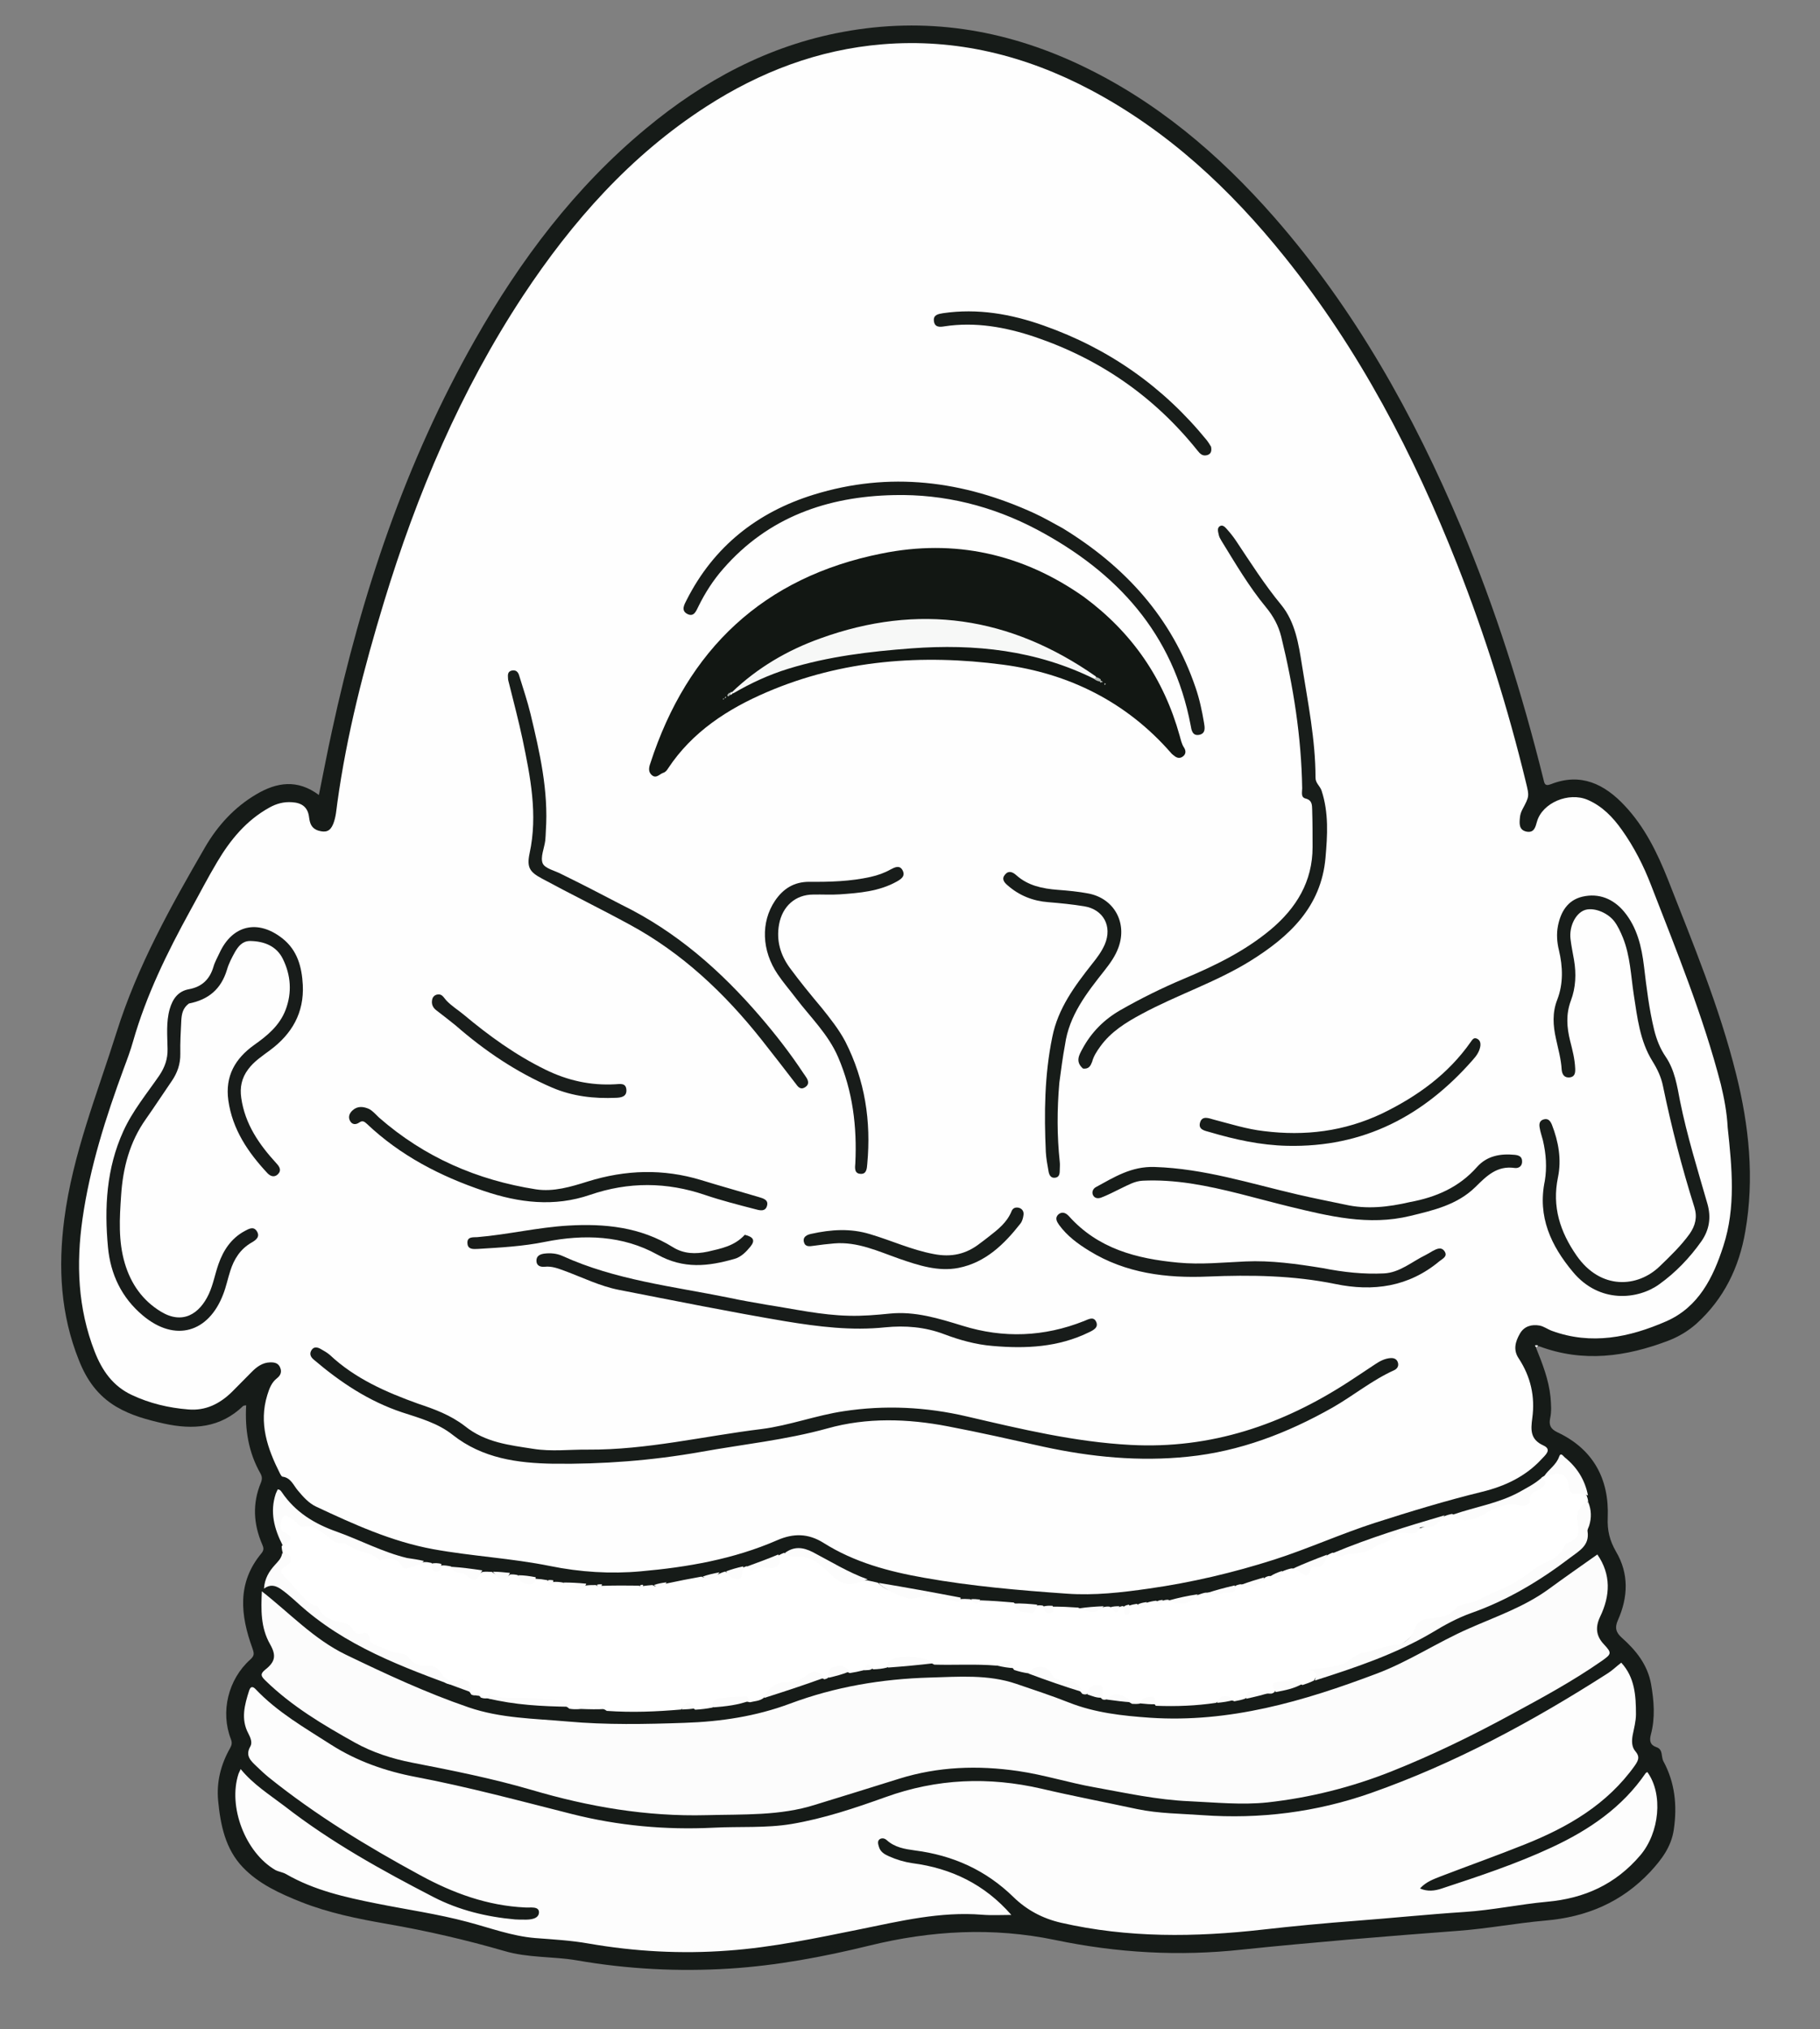 <?xml version="1.0" encoding="utf-8"?>
<!-- Generator: Adobe Illustrator 27.7.0, SVG Export Plug-In . SVG Version: 6.00 Build 0)  -->
<svg version="1.1" id="Layer_1" xmlns="http://www.w3.org/2000/svg" xmlns:xlink="http://www.w3.org/1999/xlink" x="0px" y="0px"
	 viewBox="0 0 928.6 1035.3" style="enable-background:new 0 0 928.6 1035.3;" xml:space="preserve">
<rect x="0" y="0" width="928.6" height="1035.3" fill="#808080" stroke="none"/>
<style type="text/css">
	.st0{fill:#161B18;}
	.st1{fill:#FEFEFE;}
	.st2{fill:#FDFDFD;}
	.st3{fill:#FFFFFF;}
	.st4{fill:#FCFCFC;}
	.st5{fill:#121713;}
	.st6{fill:#171C19;}
	.st7{fill:#181C1A;}
	.st8{fill:#181D1A;}
	.st9{fill:#181C19;}
	.st10{fill:#191D1B;}
	.st11{fill:#F7F8F7;}
	.st12{fill:#B3B9B5;}
</style>
<g>
	<path class="st0" d="M783.7,687.6c3.3,8.2,6.5,16.3,7.4,25.2c0.3,3.7,0.6,7.3-0.2,10.9c-0.7,3.4,0.3,5.4,3.6,7
		c18.4,8.6,26.6,23.9,25.8,43.5c-0.3,6.7,1,11.8,4.2,17.4c6.7,11.3,6.2,23.3,1,35c-1.8,4-0.9,6.4,2,9c7.2,6.4,13.1,13.7,14.9,23.6
		c1.5,8.6,2.2,17.2-0.1,25.8c-0.8,3.1-0.4,5.3,2.8,6.4c3.6,1.2,2.3,4.8,3.6,7.2c5.9,10.9,7.1,22.6,5.3,34.9
		c-1.3,8.8-6.2,15.2-11.9,21.4c-14.6,15.6-32.5,23.2-53.8,25c-14.7,1.3-29.3,4.1-44.1,5.2c-18.8,1.4-37.5,2.9-56.3,4.5
		c-18.1,1.6-36.1,3.2-54.2,5.1c-32.1,3.5-63.7,1.7-95.3-4.9c-31.7-6.6-63.3-4.9-95,2.9c-23.3,5.7-47.3,10.2-71.3,11.7
		c-25.9,1.6-51.9,0.3-77.7-4.2c-12.3-2.1-25-1.2-37.1-4.8c-19.7-5.7-39.6-10.3-59.8-13.8c-14.9-2.6-29.8-5.6-43.9-11.2
		c-10.8-4.3-21.6-9.2-29.7-17.7c-8.9-9.3-11.4-21.5-12.6-34c-0.9-9.6,1.4-18.5,6.1-26.8c0.9-1.6,1.1-2.8,0.4-4.6
		c-5.4-13.9-1.4-30.5,9.9-40.6c2.2-2,2-3.1,1.1-5.7c-6.1-16.8-8-33.4,4.6-48.5c1.4-1.7,1.1-2.9,0.4-4.5c-4.5-10.4-5.1-20.9-0.7-31.5
		c0.7-1.7,0.7-3.1-0.2-4.7c-6.1-10.7-8-22.4-7.3-34.8c-0.7,0.1-1.2,0.1-1.5,0.3c-11.7,11.3-25.6,12.3-40.5,9
		c-8.4-1.9-16.7-4.1-24.3-8.6c-9.4-5.6-15.1-13.7-19-23.6c-9.4-23.4-10.7-47.4-7.5-72.1c4.3-33.2,16.8-63.9,26.7-95.4
		c10.6-33.7,27.6-64.1,45.1-94.3c6.4-11,14.9-20.4,26.1-27c10.6-6.3,21.1-7.8,32,0.3c2.3-11.1,4.3-22,6.7-32.8
		c15.1-69.8,37.5-137,72.9-199.3c23.2-40.9,51.1-78,87.5-108.1C359.2,41,392.1,23.3,430,16.3c42-7.8,82.1-1.5,120.6,16.6
		c39.1,18.4,71.3,45.7,99.6,78c41.1,47,71.1,100.7,95.2,157.9c17.6,41.6,31.1,84.6,42,128.4c0.6,2.2,0.5,4.2,3.9,2.9
		c15.2-6,27.3-0.1,37.6,10.9c10.2,10.8,16.7,24.1,22.1,37.7c12.8,32.7,26.3,65.1,34.8,99.3c6.6,26.3,9.4,53.2,4.7,80.2
		c-3.1,18.3-10.9,34.5-25,47.2c-4.3,3.8-9.2,6.7-14.5,8.7c-21.4,8.1-43.1,11.2-65.6,2.8C784.8,687.1,783.8,686.6,783.7,687.6z"/>
	<path class="st1" d="M881.5,575.3c2.2,20.5,4.2,40.7-2.2,60.4c-5.2,16.2-12.7,31.3-29.3,38.5c-18.6,8.1-38,12.2-58.2,4.8
		c-2.2-0.8-4.1-2.3-6.3-2.7c-4-0.7-7.8,0.3-10,4.1c-2.3,4-3.6,8.3-0.6,12.7c6.1,9.3,8.4,19.5,6.9,30.4c-0.8,6.1-1.1,10.9,5.7,14
		c4.6,2.1,0.8,5-1,7c-8.2,8.9-18.8,13.8-30.2,16.6c-18.4,4.5-36.5,10-54.6,15.8c-17.4,5.6-34.1,13.2-51.5,18.8
		c-21,6.7-42.2,11.7-64,14.8c-13.9,2-27.8,3.6-41.8,2.6c-24.4-1.7-48.7-3.8-72.8-8.1c-18.2-3.2-35.7-7.9-51.4-17.8
		c-7.8-4.9-15.3-5-23.6-1.4c-22.2,9.7-45.9,13.8-69.7,15.9c-15.3,1.4-31,0.4-46.2-2.7c-19.8-4-39.9-5-59.7-8.6
		c-21.2-3.9-40.5-12.7-59.7-21.7c-3.8-1.8-6.6-5-9.3-8.2c-2.3-2.7-3.6-6.6-7.9-7.1c-0.4-0.1-0.9-0.9-1.2-1.5
		c-6.4-12.7-11-25.7-6.5-40.2c1-3.2,2.1-6.3,4.9-8.5c1.7-1.3,2.6-3.1,1.7-5.3c-0.9-2.5-3-2.9-5.3-2.8c-3.7,0.1-6.6,2.2-9.1,4.7
		c-3.4,3.4-6.8,6.9-10.2,10.3c-6.2,6.1-13.5,9.8-22.4,9c-10-0.8-19.7-3.1-28.8-7.4c-9.6-4.5-15.1-12.4-18.9-22.1
		c-8.6-22.1-9.5-44.7-6.2-67.8C45.9,595.3,54,570,63.2,545c1.7-4.5,3.4-9.1,4.7-13.7c6.7-23.5,17.4-45.3,29.1-66.6
		c4.6-8.3,8.9-16.7,13.8-24.9c6.7-11.3,14.9-21.3,26.7-27.8c3.6-2,7.3-3,11.5-2.7c5,0.3,8.1,2.5,8.7,7.7c0.4,3.1,1.2,5.7,4.8,6.8
		c3.8,1.1,6,0.3,7.5-3.4c1.4-3.5,1.6-7.1,2.1-10.7c4.8-34.9,13.6-68.9,23.8-102.5C212.7,252,235,199.3,266.8,151
		c25.1-38,54.9-71.7,93.5-96.6c27.4-17.7,57.2-29.1,89.9-31.8c37.7-3.1,73,5.7,106.3,23.3c39.4,20.9,71.2,50.6,98.9,85.1
		c38.1,47.4,65.9,100.7,88.1,157c14.3,36.3,25.9,73.4,35.1,111.3c1.7,7,1.7,7-1.8,13.6c-0.7,1.3-1.2,2.8-1.3,4.2
		c-0.3,3-0.6,6.4,3.4,7.2c3.8,0.7,4.5-2.2,5.3-5.1c2.7-9.6,16.2-15.3,25.9-11.1c7.4,3.2,12.8,8.8,17.4,15.3
		c6.2,8.7,11.1,18.3,14.9,28.2c13,33.5,26.6,66.8,35.6,101.6C879.7,560.3,881.1,567.5,881.5,575.3z"/>
	<path class="st2" d="M145.2,921.5c23.8,18.5,49.7,32.8,76,46.4c13,6.7,27.1,10.1,41.6,11.4c1.5,0.1,3,0.1,4.5,0.1
		c3.3,0.1,7.6-0.3,7.7-3.7c0-3.3-4.4-2.3-7.1-2.5c-19.2-0.9-36.7-7.3-53.4-16.4c-27.1-14.7-53.4-30.7-77.4-50
		c-2.2-1.8-4.2-3.7-6.3-5.7c-2.8-2.7-5.8-5.3-3.1-10c1.2-2,0.1-4.6-1-6.7c-3.9-7.3-1.9-14.6,0.4-21.8c0.7-2.2,1.8-2.4,3.4-0.7
		c11.1,11.7,25.1,19.7,38.5,28.3c13.2,8.4,27.8,13.5,43.1,16.4c26.8,5.1,53.1,12.2,79.6,18.9c23.7,6,47.8,8.2,72.3,7
		c13.3-0.7,26.7,0.3,39.9-1.9c16.5-2.8,32.3-8.1,47.9-13.7c26.3-9.5,52.7-10.5,79.6-4.3c16.2,3.8,32.5,6.9,48.8,10.4
		c11,2.3,22.2,2.3,33.3,3.1c29.4,2.1,58.1-1.5,86-11.3c42.9-15.1,82.6-36.6,120.7-61c2.4-1.5,4.4-3.5,7-5.5
		c6.9,7.5,7.5,16.8,7.5,26.3c0,3.6-1,7.2-1.7,10.8c-0.5,2.9-0.5,5.9,1.4,8.1c2.3,2.7,1.7,4.4-0.2,7.2c-14.2,20-34.3,31.6-56.4,40.4
		c-14,5.6-28.3,10.7-42.4,16.1c-3.8,1.5-7.7,2.8-10.9,6.3c3.9,1.7,7.5,1.2,10.9,0.1c19.1-6.3,38.2-12.6,56.4-21.1
		c18.9-8.8,35.9-20.3,47.9-37.9c0.2-0.2,0.6-0.3,0.8-0.5c8.2,11.3,6.2,31-3.6,42.5c-12.6,14.8-28.5,22-47.7,23.7
		c-14.1,1.3-27.9,4.3-42.1,5.2c-18.4,1.2-36.8,3.1-55.2,4.5c-15.9,1.2-31.8,2.7-47.7,4.5c-34.4,3.9-68.7,4.3-102.8-3.5
		c-9.6-2.2-17.6-6.6-24.2-13c-14.2-13.9-31-21.4-50.4-23.9c-5.1-0.7-10.2-1.5-14.3-5.2c-1.1-1-2.5-1.3-3.7-0.5
		c-1.2,0.9-0.8,2.4-0.4,3.7c0.7,2.7,2.9,4,5.2,5c3.8,1.7,7.8,2.9,11.9,3.5c19.9,2.6,36.9,10.8,50.5,26.4c-5,0-10,0.3-14.9-0.1
		c-21.3-1.7-41.6,3.2-62.2,7.4c-22.3,4.5-44.8,9.3-67.4,10.9c-23.7,1.8-47.6,0.5-71.2-3.6c-9-1.6-18.2-2.1-27.3-2.8
		c-11.9-1-23-5.2-34.4-8.2c-15.3-4.1-31-6.3-46.4-9.4c-16-3.2-31.8-6.7-46.2-15c-1.7-1-3.8-1.2-5.5-2.1
		c-15.3-8.9-24.3-32.3-18.8-49.1c0.2-0.6,0.6-1.2,1.1-2.4C129.2,910.4,137.3,915.5,145.2,921.5z"/>
	<path class="st3" d="M500.2,816.5c5.7,0.2,11.2,0.6,17,1.1c4.6,4.5,7.3,4.9,12,1.5c1-0.1,1.8-0.1,2.9,0.1c1.7,1.5,3,3.4,5.1,0.5
		c4.3,0,8.4,0.2,12.8,0.5c4.6,2.1,8.7,1.2,13.1-0.3c1.1-0.2,1.8-0.3,2.9-0.2c1.8,1,3.3,1.8,5.1,0.2c0.7-0.3,1.1-0.4,1.9-0.5
		c1.2,1.2,2,2.5,3.2-0.2c1.3-0.5,2.4-0.7,3.8-0.9c2,1.7,3.4,0.4,5.1-0.6c1.6-0.5,2.9-0.8,4.7-1c1.3,0.6,2.2,1,3.3,0
		c1-0.3,1.7-0.5,2.8-0.5c5.7,2.2,10.3,0.3,15.1-2.4c1.4-0.5,2.5-0.9,3.9-1.2c5.3-0.3,10.5,0.3,15.1-3.3c1-0.6,1.8-0.8,2.9-1
		c4.6,0.9,8.3-0.7,12.1-3.1c0.8-0.6,1.4-0.9,2.4-1.1c2.5-0.1,5.2,1.2,6.7-2.3c1.6-0.7,3-1.2,4.8-1.6c1.8,0.1,3.3,0.2,4.6,1
		c1.7,1,2.6,0.5,4.1-0.9c2.7-2.5,7.3-2.6,9.4-6.7c1-0.6,1.8-1,2.8-1.4c7.8,0.7,14.5-1.5,21.3-4.2c6-2.4,10.9-6.6,18-7.4
		c4.1-0.4,9.7-1.5,13.5-4.8c1.2-1,2.7-1.3,4.3-2.2c1.4-0.6,2.5-0.9,3.9-1.2c4.9,2.2,8.6,3.1,14.1,0c5.1-3,11.1-6.8,18.2-5.3
		c2.9,0.6,5.7-0.1,6.4-3.9c0.4-1.8,2-2.6,3.5-3.4c2-1.1,3.6-2.4,3.4-5.3c0-0.5,0.1-0.7,0.5-0.9c1.6-1.1,3.3-1.5,4.8-2.1
		c3.5-1.5,8.6,0.5,9.2,4.1c0.7,4,2.5,5.8,6.4,6c0.8,0,1.5,0.6,2.3,1.6c0.4,1.1,0.6,1.8,0.7,2.9c-3.9,3.3-5.1,7.1-4.2,11.8
		c0.7,4.2-0.2,8-4.5,10c-1.4,0.7-2.4,1.8-3.2,3.1c-1.9,3.1-4.6,5.2-7.8,6.8c-1.8,0.9-3.7,1.8-5,3.2c-4.8,5-11.3,7.4-17.2,10.5
		c-7.1,3.7-14.5,7.4-22.5,9.2c-0.7,0.1-1.5,0.2-1.9,0.7c-3.7,5.5-9.6,5.2-15.2,6c-2.4,0.4-4,1.6-5.6,3.6c-3.5,4.4-6.7,8.3-13.3,9.9
		c-7.2,1.8-15.5,2.1-21.6,7.9c-2.2,2.1-5.8,2.7-8.9,3.1c-3.8,0.5-7,1.5-9,5.5c-2,1-3.7,1.6-5.8,2.3c-4.2-1.8-8.1-0.5-11.9,0
		c-2.2,0.3-1.8,1.9-2.3,3.5c-0.6,0.5-1,0.7-1.7,0.9c-4.8,0-9.3-0.7-13.3,2.5c-1.8,0.7-3.5,1-5.6,1.4c-3.4-1.5-6.4-1.3-9.4,0.8
		c-10.1,1.5-20.1,1.9-30.7,1.5c-2.4-3.7-5.1-2.7-8.2-1.1c-1.4,0.2-2.4,0.2-3.9,0.1c-4.3-2.7-8.4-4-13.3-2.2
		c-0.7,0.2-1.2,0.1-1.9-0.1c-0.5-0.8-0.3,0-0.6-0.6c-2.2-5.6-2.2-5.6-7.4-2c-0.8,0.2-1.4,0.1-2.2-0.2c-2.4-3.3-5.6-4.9-9.3-5.3
		c-3.2-0.3-5.8-1.3-8-4c-2.7-3.3-6.4-3.6-10.5-1.2c-2.5-0.4-4.6-0.9-7-1.7c-2.3-3.9-5.6-2.5-9-2.2c-10.6-0.9-21-0.2-31.7-0.5
		c-8.6-4.7-16.4-2.7-24.2,1.5c-2.2,0.6-4.3,0.8-6.9,0.9c-2-1.4-3.4-0.2-5.1,0.5c-2.3,0.6-4.4,1-6.9,1.4c-6.7-2.8-7.8-2.6-11.2,2.5
		c-0.6,0.4-1.1,0.5-1.8,0.7c-3.8-2.3-7.1-2-10.4,0.5c-2,1.5-4.4,2.6-6.9,2.5c-5.6-0.2-9.9,2.4-13.8,6.6c-2.1,1.5-4.4,1.5-6.9,2.1
		c-6.9-1.7-13.3-2.5-19.1,2.7c-3,0.6-5.7,0.9-8.8,1.1c-2.5-2.3-4.7-2.2-7.2-0.1c-12.7,1.1-25.1,1.6-37.9,0.7
		c-4.7-3.2-9.2-2.2-14.1-0.9c-1.7,0.1-3.2,0.1-5-0.2c-5.4-4.7-11.7-3-17.5-3.5c-8-0.7-16.2-0.5-24.5-1.8c-1.2,0.1-2.1,0-3.2-0.4
		c-0.8-1.3-1.7-1.5-3-1.1c-0.7,0-1.1-0.1-1.8-0.4c-2.4-3.9-4.8-6.5-9.8-5.4c-2.6,0.6-4.8-1.3-6.3-3.4c-2-2.9-4.6-4.2-8-4.1
		c-1.3,0-3-0.1-3.8-1c-4.5-4.5-11-4.5-16-7.8c-1.2-0.8-2.4-1-3.8-1.2c-1.2-0.1-2.6-0.2-3.2-1.2c-2.2-3.4-5.7-4.7-9-6.6
		c-3.2-1.9-6.4-3.6-9.8-5.3c-9.8-4.7-17.3-12.3-24.4-20.3c-0.5-0.6-0.9-1.5-1.5-2c-3.3-2.6-4-5-0.2-7.9c2.3-1.7,1.7-3.7-0.3-5.7
		c-0.4-1.2-0.6-2.3-0.7-3.7c1.5-2.4,3.1-4.1,0.2-6.6c-2.6-2.3-2.6-5.9-0.3-8.5c2.4-2.7,4.9-0.5,7,1.1c2.2,1.6,4.3,2.8,7.2,2.8
		c3.6,0.1,6.4,2.5,9.2,4.6c2.7,2.1,5.8,2.9,8.8,4.2c4.9,2.1,10.4,3.1,14.9,6.1c3.2,2.2,6.9,0.6,10,2.1c0.7,0.3,2-0.2,2.4,0.4
		c3.6,5.6,8.4,2.4,13.2,1.8c1.4-0.1,2.4,0.1,3.8,0.4c1.6,1.5,2.5,4.3,5.2,1.3c1.6-0.1,3,0.1,4.8,0.5c3.4,2.7,7.4,3.2,10.8,5.3
		c1.9,1.2,3.3-1.6,5.3-2.5c1.7-0.2,3-0.1,4.8,0c3,2,5.5,4.8,9.3,1.3c1.3-0.1,2.4,0,3.8,0.3c2.8,2.8,5.1,5.3,9.2,1.9
		c2.1,0.1,3.8,0.3,5.9,0.7c0.9,1.3,1.7,1.8,3.2,0.9c1.6-0.1,3,0,4.7,0.3c4.1,1.8,7.8,3.1,12.1,1.5c1.6-0.2,3-0.2,4.8-0.2
		c1.1,0.7,1.9,1,3.1,0.4c6.3-0.2,12.3-0.2,18.8-0.1c0.9,0.4,1.4,0.5,2.2,0.2c1.6-0.2,3-0.4,4.8-0.5c2.8,1.8,4.7-0.4,7.2-0.8
		c6-1.3,11.7-2.4,17.8-3.5c3.6,1.6,6.2-0.3,9.2-1.5c1-0.5,1.8-0.8,2.9-1.1c5.7,3.5,5.7,3.5,9.1-1.9c0.6-0.4,1-0.6,1.8-0.8
		c5.1,1,9.7-0.3,14.4-1c2.2-0.3,1.3-2.6,1.8-4.4c1-0.6,1.7-1,2.8-1.4c5.7,1.4,11.6,0.2,16.6,3.8c2.6,1.9,5.3,3.3,7.3,5.9
		c2.8,3.5,6,5.7,10.8,4.4c2.4-0.7,5,0.4,7.8-0.1c2,0.4,3.6,0.7,5.5,1.2c2.9,2.6,5.7,4.6,9.6,4.3c1.4-0.1,2.5,0.7,3.6,1.5
		c0.9,0.7,2,1.7,3.1,1.3c8.7-2.6,16.9,1.9,25.7,1.3c1.7-0.2,3.1-0.1,4.9,0C496.9,816.5,498.1,817.9,500.2,816.5z"/>
	<path class="st4" d="M360.5,926.1c-30.7,0.8-60.1-4.3-89-12.8c-20.1-5.9-40.7-10-61.3-14c-10.2-2-20.1-5.2-29.1-10.2
		c-16.3-9.1-32.3-18.6-45.8-31.8c-2.1-2.1-2.7-3.2,0-5.4c5.1-4,5.8-7.2,2.5-13c-4.9-8.6-4.6-17.7-4.2-27
		c14.2,11.1,26.5,24.4,42.8,32.3c20.5,9.9,41.1,19.5,62.7,26.9c16.3,5.6,33.4,5.7,50.3,7.2c19.9,1.8,40,1.4,59.9,0.7
		c18.4-0.6,36.4-3.3,53.8-9.8c23-8.6,46.8-12.6,71.3-13.3c14.8-0.4,29.7-1.7,44.1,3.2c9,3.1,18,6,26.8,9.5
		c13.4,5.3,27.3,6.8,41.5,7.8c40.5,2.7,78.3-8.4,115.6-22.5c16.5-6.2,31-16,47-23c13.8-6.1,28.2-11,40.6-20c8.2-6,16.5-11.8,25-17.8
		c7.1,10.3,6.6,21,1.4,31.8c-2.5,5.3-2.1,9.8,2,14.1c4.1,4.4,3.9,4.9-1.4,8.6c-14.5,10.1-30,18.5-45.5,26.9
		c-20,10.9-40.5,20.9-61.6,29.3c-20.4,8.1-41.5,13.4-63.2,15.8c-13.1,1.4-26.6,0-39.9-0.6c-16.4-0.7-32.3-4.2-48.3-7.1
		c-13.1-2.3-25.8-6.4-39-8.3c-20.6-3-40.8-2.3-60.7,3.9c-14.3,4.5-28.6,8.9-42.9,13.3C398,926.5,379.4,925.6,360.5,926.1z"/>
	<path class="st4" d="M670.9,857.4c0-1.8,2.6-3.9-2.8-5.6c6.6-0.6,11.3-1.2,15.9-2.4c4.5-1.2,7.3-5.5,11.7-6.2
		c6-1,11.4-3.7,17.6-4.2c3.8-0.3,7.4-4.7,8.4-7.6c1.8-5.6,5.9-5.3,9.7-5.9c4.4-0.7,8.1-0.6,11.4-5c1.9-2.4,8-2.2,11.7-4.3
		c6.4-3.7,13.6-5.7,20-9.8c5.1-3.2,9.8-7.5,15.5-9.9c3.5-1.5,6.3-3.7,8-7.2c0.5-1.1,1.2-2.1,2.4-2.4c5.5-1.7,5.5-5.6,4.5-10.3
		c-1.1-4.6,1.1-8.8,5.4-10.3c1.7,4,1.8,8.1,0.5,12.2c-0.3,0.9-1,2-0.8,2.8c1.1,7.2-4.2,9.9-8.8,13.4c-15.5,11.8-32.1,21.8-50.6,28.3
		c-7,2.5-13.6,6.1-20,10C711.9,844,691.6,850.8,670.9,857.4z"/>
	<path class="st4" d="M144,792.5c2.1-0.5,3.4,0.1,4.1,2c0.8,2-0.4,3.3-1.7,4.2c-3.2,2.1-4.2,3-0.5,6.4c3,2.8,5.6,6.6,8.7,9.7
		c1.8,1.8,3.5,3.6,6,4.3c0.6,0.2,1.6,0.3,1.8,0.7c2.4,6.9,8.7,7,14.3,8.6c1,0.3,2.1,1.2,2.7,2.1c1.4,2.2,2.7,4,5.9,2.7
		c1.5-0.6,2.8,0.5,3.2,2.3c0.2,0.9,0.3,2.4,0.9,2.7c4.5,2,9,4.3,13.8,5.3c1.9,0.4,3.9,0.2,5.1,1.9c2.7,3.9,6.5,4.9,10.8,4.7
		c2.4-0.1,4.1,0.7,5.4,2.8c2.1,3.6,4.8,5.5,9.4,4.3c4.7-1.2,5.9,2.3,6.7,6.3c-29.4-10.9-59.4-21-84.1-41.6
		c-4.5-3.7-8.5-7.9-13.3-11.2c-2.7-1.8-5.3-2.5-8.5-0.2c0.3-5.1,2.6-8.8,5.6-12.1C141.7,796.8,143.5,795.3,144,792.5z"/>
	<path class="st4" d="M216.3,796.4c-2.1,2.4-5.4,2.7-8.4,3.8c-0.9,0.3-2.2,0-2.7-0.9c-2.6-4.8-6.8-4.5-11.2-3.4
		c-0.2,0-0.4,0.2-0.5,0.1c-3.6-4-9.1-3.9-13.3-6.1c-2.1-1.1-3.8-2.7-6.4-2.6c-3.7,0.1-5.7-3.1-8.5-4.8c-3.2-1.9-5.7-4.7-10.2-3.5
		c-2.6,0.7-3.7-3-6-4c-1.7-0.7-3.6-3.1-5-0.4c-1.2,2.2-1.9,5.8,0.9,7.2c6.2,3,2.4,4.5-0.8,6.6c-4.3-8.4-6.6-17-3.5-26.3
		c0.3-0.8,0.7-1.5,1-2.2c1,0,1.5,0.6,2,1.3c6.9,10.3,16.8,16.3,28.2,20.3c12,4.3,23.3,10.4,35.8,13.4
		C210.4,795.3,213.2,795.7,216.3,796.4z"/>
	<path class="st4" d="M786.4,754.1c3.2,1.8,2.2,3.4,0,5.2c-2.3,1.8-6.5,1.7-5.7,6.7c0.2,1.4-3.1,2.7-5,2.2c-7.4-2.2-14,1.8-19.4,4.8
		c-4.4,2.4-7.5,3.2-11.8,2.3c-1.4-0.3-2.5-0.7-3-2.6c11.3-3.9,23.2-5.7,33.8-11.5C779.1,759,782.9,757.2,786.4,754.1z"/>
	<path class="st4" d="M737.1,773.1c-2.6,3-5.1,6.9-10.3,6.1c-0.8-0.1-2.2-0.1-2.4,0.3c-2,4.4-5.7,2.5-8.9,2.6c-1,0.1-2.5,0-2.8,0.5
		c-2.6,4.4-7.9,4.1-11.5,6.9c-3.6,2.7-8.6,2.8-13.1,3.4c-2.3,0.3-5.1,2.8-7.5-0.7C698.8,784.6,717.7,778.8,737.1,773.1z"/>
	<path class="st4" d="M442.7,805.8c-10,4.1-13.5,3-20.9-4.5c-4.1-4.2-9.1-7.5-15.5-7.1c-2,0.1-4-0.2-5.8-1.9c4.6-3.4,9.1-3,14.2-0.4
		C423.9,796.7,432.7,802.2,442.7,805.8z"/>
	<path class="st4" d="M810.2,762.9c-2-0.2-3.8-0.8-5.9-0.7c-2.7,0.2-3.7-1.2-3.9-3.9c-0.4-5.4-3.8-7.5-8.8-5.8
		c-1.1,0.4-2.2,0.4-3.7,0.6c2.2-3.4,6.1-5.6,7.6-9.9c0.8-2.4,2.1-0.3,2.8,0.3C804.5,748.5,808.6,754.8,810.2,762.9z"/>
	<path class="st4" d="M490.1,815.1c0.2,2-1.2,2.5-2.5,2c-3.9-1.5-8.3,0-12-2.3c-1.5-0.9-3.1-0.7-4.8-0.3c-1.7,0.5-3.5,0.8-5.3,1.1
		c-3,0.6-15.5-5-17.1-8C462.2,809.9,476,812.4,490.1,815.1z"/>
	<path class="st4" d="M248.8,866.5c0-3,1.7-1.6,3-1.3c6.4,1.8,13,0.5,19.4,1.2c5.2,0.6,10.4,0.6,15.6,1.1c1.5,0.2,3.2,1,3.7,3.3
		C276.6,870.6,262.7,869.9,248.8,866.5z"/>
	<path class="st4" d="M389.9,866.3c1-4.2,5.9-8.1,10.6-8c4.4,0.1,7.9-1.1,11.4-3.8c2.9-2.3,6.1-2.2,8.6,1.5
		C410.4,859.7,400.3,863,389.9,866.3z"/>
	<path class="st4" d="M524.6,853.8c2.2-4.2,9.8-4.5,11.6-0.3c1.5,3.3,3.6,3.7,6.6,3.8c4,0.2,7.9,1.1,9.5,6
		C543.2,860.5,534,857.3,524.6,853.8z"/>
	<path class="st4" d="M453.1,850.8c-0.7-1.5-0.2-2.6,0.9-3.5c3.7-3.1,18.3-2.5,22.4,1.3C468.8,849.5,461.2,850.2,453.1,850.8z"/>
	<path class="st4" d="M363.9,871.1c-0.5-1.9-0.5-3.6,2-4.2c4.9-1.2,10-1.2,15-1.3c0.5,0,1,1.1,1.6,2.1
		C376.6,869.9,370.5,870.6,363.9,871.1z"/>
	<path class="st4" d="M677.1,793.2c-1,3.2-1.7,7-6.6,6.2c-0.4-0.1-1.3,0.1-1.3,0.3c-2.3,8.6-6.2,0.5-9.5,0.6
		C665.2,797.8,671,795.5,677.1,793.2z"/>
	<path class="st4" d="M397.1,793.1c2,4.1,0,7.4-4.5,6.9c-3.1-0.4-5.7-0.6-8.4,1c-1,0.6-2.3-0.1-2.7-1.9
		C386.6,797.2,391.7,795.4,397.1,793.1z"/>
	<path class="st4" d="M650.9,863.3c-2.6-4-1.8-5.4,3-5.2c3.5,0.1,7.1-2.3,10.6,1C660.3,861.5,655.8,862.4,650.9,863.3z"/>
	<path class="st4" d="M246.1,801.2c-3.3,6-3.7,6.3-8.7,2.2c-2.2-1.8-6.1,0.2-6.9-4C235.5,799.7,240.6,800.4,246.1,801.2z"/>
	<path class="st4" d="M529.2,818.7c-0.7,1.9-1,5-3.8,4.2s-7.1,0.4-7.8-4.8C521.4,818,525.1,818.3,529.2,818.7z"/>
	<path class="st4" d="M422.8,856c-0.6-2.5-0.1-4.9,2.6-5.5c2.8-0.6,5.9-1.1,8,2.3C430.1,854.2,426.6,855.1,422.8,856z"/>
	<path class="st4" d="M554.8,864.5c-0.2-3.2,2.5-4.5,4.4-4.7c5-0.7,2.8,3.5,3.3,6.3C559.9,866.5,557.5,865.4,554.8,864.5z"/>
	<path class="st4" d="M295.9,871.9c-0.2-0.8-0.1-2.2,0.3-2.2c4.2-0.7,8.4-0.9,12.5,0.1c0.3,0.1,0.5,1.1,0.7,2.1
		C305.1,872.2,300.7,872.1,295.9,871.9z"/>
	<path class="st4" d="M611.1,813.4c-3.5,4.9-9.5,6.3-14.5,3.1C601.2,815.2,605.9,814.2,611.1,813.4z"/>
	<path class="st4" d="M379.1,799.2c0.3,0.5,0.3,1.1,0.1,1.4c-1.1,1.6,0,4.7-2.3,5c-2.5,0.3-5-1-6.4-3.9
		C373.2,800.7,375.9,799.9,379.1,799.2z"/>
	<path class="st4" d="M629.9,808.9c0.5,1.3,0.7,3.2-0.8,3.3c-4.5,0.3-8.9,2.1-13.6,0.7C620.2,811.3,624.8,810.1,629.9,808.9z"/>
	<path class="st4" d="M564.6,867.1c3.4-3.9,8-3.4,12.8,1.4C573.3,868.3,569.2,867.7,564.6,867.1z"/>
	<path class="st4" d="M273.3,804.7c0.1,2.6-1.2,3.8-3.6,3.5c-2.5-0.3-4.9-0.9-5.2-4.5C267.3,803.7,270.1,804.1,273.3,804.7z"/>
	<path class="st4" d="M635.9,866.7c0-3.5,1.7-5.2,5.3-3.7c2.4,1,4.7-2.1,7.3,0.4C644.6,864.7,640.4,865.7,635.9,866.7z"/>
	<path class="st4" d="M299.1,808c-1,3.6-4.5,3.2-6.4,2.3c-1.6-0.7-4-0.7-5.2-2.9C291.2,807.4,295,807.6,299.1,808z"/>
	<path class="st4" d="M260.2,802.5c-2.2,5.1-4.5,5-8.7-0.6C254.3,801.9,257.1,802.2,260.2,802.5z"/>
	<path class="st4" d="M644.9,804.8c-0.8,3.5-7.6,5.9-11.4,3.7C637.2,807.1,640.8,806,644.9,804.8z"/>
	<path class="st4" d="M563.1,819.5c-3.5,4.3-7.9,3.1-12.5,1.1C554.5,820,558.6,819.7,563.1,819.5z"/>
	<path class="st4" d="M581.9,869.1c0.5-3.2,3.4-3.2,5.7-3.4c1.9-0.2,1.9,1.9,1.9,3.8C587.1,869.6,584.7,869.4,581.9,869.1z"/>
	<path class="st4" d="M508.7,849.8c5.3-3.4,6.8-3.2,8.7,1.3C514.6,851,511.8,850.5,508.7,849.8z"/>
	<path class="st4" d="M621,868.8c1.5-4,4.4-4.6,8.5-1.5C626.9,868.1,624.1,868.5,621,868.8z"/>
	<path class="st4" d="M347.9,872.2c2.1-4.6,3.8-4.8,6.6-0.6C352.4,872,350.4,872.1,347.9,872.2z"/>
	<path class="st4" d="M225.2,797.9c-0.2,2-0.2,4.3-2.7,4.1c-2.2-0.2-2.1-2.2-2.1-4.3C222,797.4,223.5,797.5,225.2,797.9z"/>
	<path class="st4" d="M367.1,802.2c-2,2.8-4.7,4.7-8.6,2.2C361.2,803.4,364,802.8,367.1,802.2z"/>
	<path class="st4" d="M537.1,819.3c0.2,1.6,1,3.7-1.6,3.8c-2.1,0.1-2.9-1.2-3-3.5C533.9,819.2,535.3,819.2,537.1,819.3z"/>
	<path class="st4" d="M654.1,801.5c-0.3,5-1.2,5.4-5.9,2.7C649.8,803.1,651.8,802.3,654.1,801.5z"/>
	<path class="st4" d="M576,818.7c0.4,0.5,0.5,1,0.4,1.5c-0.2,1.3,0.6,3.5-1.3,3.6c-2.5,0.1-1.3-2.3-1.7-4.1
		C574.2,819.1,574.9,818.9,576,818.7z"/>
	<path class="st4" d="M340.1,807.3c-1.4,2.6-3.6,3.6-6.5,1.4C335.5,808,337.6,807.6,340.1,807.3z"/>
	<path class="st4" d="M571.1,819.5c-0.6,4.5-2.4,3.3-4.5,0.5C567.9,819.6,569.3,819.5,571.1,819.5z"/>
	<path class="st4" d="M440.8,852.2c0.8-2.2,1.9-4.3,4.6-1.2C444.2,852.4,442.6,852,440.8,852.2z"/>
	<path class="st4" d="M585.1,817.4c-0.5,3-2,4-4.6,1.2C581.9,817.9,583.3,817.6,585.1,817.4z"/>
	<path class="st4" d="M500.1,816.1c-1.3,3.5-2.9,2.3-4.6-0.2C496.9,815.8,498.3,815.9,500.1,816.1z"/>
	<path class="st4" d="M282.3,806.3c0,1.2-0.3,2.4-1.6,2.4c-1.3,0-1.1-1.2-1.2-2.4C280.3,806,281.2,806.1,282.3,806.3z"/>
	<path class="st4" d="M593.2,816.3c0.2,1.1-0.1,2.1-1.2,2.4c-1.1,0.3-1.4-0.6-1.6-1.7C591.2,816.5,592,816.4,593.2,816.3z"/>
	<path class="st4" d="M307.1,808.3c-0.2,2.2-1.2,2.6-2.6,0.3C305.2,808.3,306,808.3,307.1,808.3z"/>
	<path class="st4" d="M242.6,864.9c0.8-1.8,1.8-2.4,2.8,0.2C244.5,865.3,243.7,865.2,242.6,864.9z"/>
	<path class="st4" d="M328.1,808.6c0,1.4-0.5,2.1-1.6,0.4C326.9,808.6,327.4,808.5,328.1,808.6z"/>
	<path class="st3" d="M783.8,687.4c-1.2-1.1-0.4-1.2,0.9-1C784.7,686.8,784.5,687,783.8,687.4z"/>
	<path class="st5" d="M553.1,304.6c24.6,18.2,40.7,41.7,48.8,70.8c0.6,2.1,1,4.2,2.2,6c1,1.5,1.1,3.3-0.5,4.5
		c-1.5,1.2-3.1,0.9-4.5-0.3c-0.5-0.4-1.1-0.8-1.5-1.3c-22.8-26.2-52.4-40.8-86-45.2c-41-5.4-81.9-2.5-120.5,14.1
		c-19.8,8.5-37.9,20.2-50.2,38.8c-0.6,1-1.3,1.9-2.5,2.3c-1.9,0.6-3.5,3.1-5.8,1.2c-2-1.7-1.5-4-0.8-6
		c18.9-58.3,57.8-95.1,118.1-107.1C486.9,274.9,521.7,282.4,553.1,304.6z"/>
	<path class="st6" d="M237.2,727.6c10.4,8.4,22.7,9.7,34.9,11.6c9.3,1.5,18.6,0.3,27.9,0.4c30,0.2,59.1-6.9,88.6-10.5
		c14.1-1.8,27.8-7,41.9-9.1c21-3.2,42-2.2,62.9,2.7c27.5,6.4,55,13,83.4,14.5c41,2.2,77.7-10.3,111.6-32.4c4.5-2.9,8.9-5.9,13.3-8.8
		c2.4-1.6,4.9-2.9,7.8-3.1c1.8-0.1,3.3,0.5,3.8,2.5c0.4,1.7-0.5,3-2,3.7c-11.3,5.1-20.8,13-31.5,19.1c-23,13-47.2,22.3-73.6,25
		c-24.9,2.6-49.5,0.2-73.9-5.1c-16.2-3.6-32.5-7.3-48.8-10.4c-20.3-3.9-41.2-4.6-61.4,1.1c-21.3,5.9-43.1,8.1-64.7,12
		c-24.9,4.4-49.9,6.3-75.1,6c-18.2-0.3-36.1-2.7-51.3-14.7c-7.5-6-16.9-8.6-25.8-11.5c-17.1-5.7-31.6-15.4-45.1-26.9
		c-1.7-1.4-2.3-3-1.2-4.8c1.2-2,3.1-1.6,4.8-0.6c1.6,0.9,3.2,1.8,4.6,3c12.9,12.1,28.7,19,45.1,24.9
		C221.5,718.9,229.8,721.9,237.2,727.6z"/>
	<path class="st7" d="M96.4,512c-3.2,2.3-3.7,5.5-3.9,8.6c-0.3,5.7-0.6,11.3-0.5,17c0.1,5.2-1.5,9.8-4.4,14
		c-4.4,6.4-8.7,13-13.2,19.4c-8.3,11.7-11.7,25-12.6,38.9c-0.8,11.6-1.5,23.3,1.9,34.7c3.1,10.4,9,18.9,18.4,24.6
		c11,6.7,19.7,1.3,24.5-9.1c2.2-4.8,3.1-10.1,4.9-15.2c2.5-7.1,6.5-13.1,13.3-16.8c2.1-1.1,4.5-2.6,6.2,0c1.9,2.9-0.4,4.6-2.7,5.9
		c-5.7,3.3-8.9,8.4-10.8,14.4c-1.3,4-2.1,8.1-3.6,11.9c-7.4,19.5-24.5,24.8-41.1,10.8c-10.7-9-16.4-20.9-17.7-34.7
		c-1.9-20.3-0.8-40.3,7.8-59.2c4.7-10.4,12-19.2,18.4-28.5c2.8-4.2,4.3-8.4,4.2-13.5c-0.1-6.8-0.8-13.7,1.1-20.4
		c1.5-5.2,4.3-9.1,9.8-10.1c6.6-1.2,10.6-5,12.5-11.4c0.7-2.5,2.1-4.9,3.2-7.3c6.6-14.1,19.5-17,31.9-7.3c7.8,6.1,10,14.7,10.5,23.8
		c0.7,14.2-5.5,25-16.7,33.3c-4,3-8.2,5.7-11.2,9.8c-3.3,4.4-4.3,9.2-3.5,14.6c1.9,13.3,9.1,23.7,17.9,33.3c1.6,1.7,2.8,3.6,0.8,5.6
		c-1.8,1.8-3.9,1-5.3-0.5c-9.9-10.6-17.9-22.3-20-37.2c-1.7-12.4,3.5-21.3,13.1-28.2c6.8-4.8,13-9.9,16.1-17.9
		c3.4-8.9,2.7-17.8-1.4-26.1c-3.2-6.5-9.5-9-16.7-9.1c-3.9,0-6,2.7-7.7,5.6c-1.6,2.9-3.2,5.9-4.1,9.1
		C112.8,504.6,106.5,510,96.4,512z"/>
	<path class="st8" d="M787.2,581.7c-0.6-2.3-1.3-4.2-1.6-6.2c-0.4-1.9-0.2-3.8,2.1-4.4c2.2-0.6,3.3,0.8,4.1,2.7
		c3.4,8.7,5,17.8,3.1,26.9c-3.1,15,1.1,27.8,9.5,39.9c12.3,17.7,31.2,16.4,42.5,5.4c5.4-5.2,10.8-10.4,15.2-16.5
		c2.9-4.2,4-8.5,2.4-13.6c-6.4-20.3-11.7-40.9-16-61.7c-0.9-4.6-2.9-8.8-5.4-12.8c-6.4-10.3-7.7-22.2-9.5-33.8
		c-1.5-9.8-1.8-19.9-5.6-29.3c-1.2-2.9-2.5-5.8-4.4-8.3c-3.7-4.7-11.1-7.4-15.5-5.5s-7.5,8.3-6.8,14.5c0.4,3.6,1.2,7.2,1.8,10.8
		c1.2,7,0.9,14.1-1.6,20.7c-2.6,7-2.1,13.6-0.4,20.5c1.2,4.7,2.4,9.3,2.6,14.2c0.1,2.2-0.2,4.2-2.8,4.5c-2.8,0.3-3.9-1.6-4.1-4
		c-0.3-5.4-1.8-10.5-2.9-15.7c-1.5-6.7-2-13.3,0.7-20.1c3.1-8.1,2.8-16.7,0.8-25.1c-1-4.1-1.3-8.3-0.5-12.4
		c1.4-7.1,4.9-13.1,12.4-14.9c8.5-2,15.9,1.1,21.4,7.7c6.6,8,8.9,17.8,10.1,27.8c1.3,10.9,2.6,21.8,5.2,32.5c1.2,4.8,3,9.5,5.9,13.7
		c4.6,6.8,5.8,14.8,7.3,22.6c3.6,17.8,9,35.1,14,52.5c1.9,6.8,1,13.1-3.1,19c-6,8.5-13.2,16-21.6,22c-10.7,7.7-30.4,10-44-6.4
		c-11.1-13.3-18.1-28.1-14.3-46.4C789.3,595.8,788.9,588.9,787.2,581.7z"/>
	<path class="st8" d="M552.6,545.2c-4.1-3.5-2-7-0.3-10.1c4.5-8.4,11.1-15,19.3-19.7c10.5-6,21.4-11.4,32.6-16.1
		c15.7-6.6,30.9-14,44.1-25c13.1-11,21.4-24.5,21.4-42.1c0-6.3,0-12.7-0.2-19c-0.1-2.4,0.1-4.9-3.4-5.8c-2.5-0.6-1.7-3.3-1.7-5.2
		c-0.4-26.2-4.5-52-10.7-77.4c-1.4-5.6-4-10.4-7.7-14.9c-8.7-10.5-15.6-22.3-22.8-34c-0.6-1-1.2-2-1.4-3.2c-0.3-1.4-0.9-3.2,0.5-4.2
		c1.6-1,2.8,0.5,3.8,1.6c1.7,1.9,3.2,3.8,4.6,5.9c7.4,11.1,14.5,22.3,23,32.6c7.2,8.8,8.9,20.1,10.6,30.8c3,19,6.9,38,6.9,57.4
		c0,2.8,2.3,4.2,3.1,6.6c3.7,11.3,3,22.8,2,34.2c-2.2,25.2-18.5,40.3-38.4,52.7c-17.6,10.9-37.4,17.3-55.5,27.1
		c-8,4.3-15.6,9-21,16.5c-1.8,2.5-3.4,4.9-4.2,7.9C556.4,543.8,555.6,545.5,552.6,545.2z"/>
	<path class="st9" d="M542.2,269.5c32,19.6,55.7,45.7,67.8,81.3c2,5.8,3.3,11.9,4.3,17.9c0.4,2.4,1,5.5-2.4,6.2
		c-3.5,0.7-4-2.4-4.4-4.8c-8.9-46.9-37.6-78.2-78.4-99.9c-22.7-12-47.3-18.2-73-17.6c-33.9,0.7-64.1,11.2-87.1,37.6
		c-5.1,5.8-9.2,12.2-12.6,19.1c-1.2,2.4-2.3,5.6-5.6,4c-3.6-1.8-1.6-4.9-0.4-7.3c13.8-27.2,36-44.7,64.7-53.6
		c38.7-12,76.3-7.2,112.7,9.5C532.6,264.1,537.2,266.8,542.2,269.5z"/>
	<path class="st7" d="M391.2,665.7c14.2,2.2,27.9,5.3,41.9,5.6c7,0.2,14-0.4,20.9-1.1c12.9-1.3,25,2.5,37.1,6.2
		c20.9,6.5,41.6,5.7,62-2.4c2.1-0.8,4.7-2.5,6.1,0.2c1.5,3-1.2,4.4-3.5,5.5c-15.7,7.7-32.3,8.5-49.3,7c-8.5-0.7-16.8-3-24.7-6
		c-9.8-3.7-19.8-4.5-30-3.5c-17.2,1.8-34.1-0.3-51.1-3.1c-28.4-4.8-56.6-10.5-84.8-16c-9.7-1.9-18.5-6.3-27.7-9.7
		c-3.3-1.2-6.5-2.5-10.2-2.1c-2.2,0.2-4.2-0.5-4.2-3.1c0-2.5,1.9-3.3,4-3.6c3.2-0.4,6.4-0.1,9.3,1.2c27,12.3,56.3,15.5,84.9,21.3
		C378.3,663.5,384.5,664.5,391.2,665.7z"/>
	<path class="st8" d="M317.1,461.6c28.2,13.8,50.9,33.9,70.9,57.2c7.8,9.1,15.2,18.6,21.8,28.6c0.6,0.8,1.1,1.6,1.7,2.5
		c1.1,1.8,1.3,3.5-0.7,4.8s-3.3,0.3-4.5-1.4c-5.9-7.7-11.8-15.3-17.8-22.9c-18.8-23.7-40.5-44.2-67.3-58.7
		c-14.7-8-29.8-15.4-44.6-23.4c-6.4-3.4-7.9-5.8-6.4-12.9c4.3-19.8,0.4-39.1-3.6-58.3c-2-9.4-4.5-18.8-6.8-28.1
		c-0.2-1-0.6-1.9-0.6-2.9c-0.1-1.7-0.3-3.5,2-4c2.1-0.4,3.2,0.8,3.7,2.6c2,6.5,4.2,13,5.8,19.6c4.7,19.6,9.2,39.2,7.8,59.6
		c-0.1,1.7-0.1,3.3-0.3,5c-0.5,3.9-2.6,8.5-1.3,11.6c1.2,2.7,6.3,3.7,9.6,5.5C296.7,451,306.8,456.2,317.1,461.6z"/>
	<path class="st6" d="M719.4,613.3c13.5-2.5,25.1-7.6,34.2-17.9c5.1-5.7,11.9-6.9,19.2-6.2c2,0.2,3.7,0.8,3.8,3.1
		c0.2,2.7-1.8,3.9-3.8,3.6c-9.1-1.3-14.4,4.2-20.1,9.8c-9.2,9-21.3,11.8-33.3,14.7c-21.1,5.1-41.3,0.1-61.5-4.8
		c-16.8-4.1-33.4-9.2-50.5-11.8c-8.1-1.2-16.2-1.8-24.4-1.4c-4.1,0.2-7.6,2.3-11.2,4c-3.3,1.6-6.5,3.3-9.9,4.6
		c-1.6,0.6-3.5,0.5-4.3-1.4c-0.6-1.5,0.1-3.1,1.5-3.9c9.4-5.1,18.1-10.7,30-10.3c25.2,0.8,48.7,8.4,72.8,14
		c8.1,1.9,16.3,3.5,24.4,5.2C697.3,617.1,708.2,615.9,719.4,613.3z"/>
	<path class="st6" d="M193.4,570.2c23.2,20.3,50.1,31.9,80,36.6c9,1.4,17.9-1.3,26.5-4c19.3-6,38.5-6.6,57.9-0.7
		c9.7,3,19.5,5.7,29.2,8.6c2.2,0.7,5.1,1.3,4.4,4.3c-0.8,3.5-4,2.5-6.2,1.9c-8.5-2.2-17.1-4.4-25.4-7.2c-19.6-6.7-39.1-6.8-58.7-0.1
		c-18.3,6.3-36.3,4.1-54.3-2c-22.2-7.5-42.5-18-59.6-34.2c-1.2-1.1-2.2-1.9-3.9-0.7s-3.6,1.2-4.7-0.8c-1.1-2-0.3-4,1.3-5.4
		c2.5-2.3,5.5-2,8.4-0.7C190.2,566.8,191.6,568.5,193.4,570.2z"/>
	<path class="st7" d="M431.3,531.4c10.1,19.9,13.2,40.7,11.2,62.4c-0.2,2.3-0.3,5.3-3.4,5.1c-3.3-0.1-2.9-3.2-2.7-5.4
		c0.9-18.7-1.3-36.8-8.8-54.2c-5-11.6-14-20.2-21.4-29.9c-3.1-4.1-6.5-8-9.4-12.3c-8.2-12.1-8.7-26.6-1.4-37.5
		c4.2-6.2,9.7-9.7,17.5-9.7c10.5,0.1,21-0.2,31.3-2.5c3.6-0.8,7-2,10.2-3.8c2.1-1.1,4.6-2.4,6.1,0.4c1.6,3-0.7,4.5-3,5.8
		c-9,5-19,5.8-29,6.5c-4.5,0.3-9,0-13.5,0.1c-9.2,0-15.8,6-17.5,15.2c-1.5,8.3,0.7,15.6,5.4,22.1c5.2,7.1,10.8,13.9,16.5,20.7
		C423.6,519.7,427.9,525,431.3,531.4z"/>
	<path class="st7" d="M674.9,647c10.6,2.1,20.9,3.2,31.2,2.7c8.1-0.4,14.3-6,21.3-9.4c1.2-0.6,2.3-1.3,3.5-2
		c2.1-1.1,4.5-2.4,6.2,0.2c1.6,2.6-1.1,3.7-2.7,5c-15.7,13.1-33.8,15.6-53.1,11.6c-21.5-4.4-43.1-4.7-65-3.8
		c-21,0.9-41.9-1.6-60.5-13.1c-5.9-3.6-11.3-7.6-15.4-13.2c-1.2-1.7-2.3-3.6-0.4-5.4c1.9-1.6,3.8-0.8,5.3,0.8
		c14.9,16.7,34.5,21.8,55.8,23.8c11.6,1.1,22.9-0.1,34.3-0.6C648.4,643,661.4,644.8,674.9,647z"/>
	<path class="st6" d="M540.5,552.4c-1.2,13.8-1.2,27.1,0.2,40.3c0.2,1.5,0,3,0,4.5c0,1.8-0.3,3.5-2.5,3.7c-2.1,0.2-2.9-1.5-3.2-3.2
		c-0.6-3.3-1.2-6.6-1.4-9.9c-0.9-19.7-0.7-39.3,3.3-58.7c2.9-14.6,11.4-26,20.3-37.3c2.5-3.1,4.9-6.3,6.5-10
		c3.9-9.2-0.7-17.8-10.5-19.4c-6.1-1-12.2-1.6-18.3-2.1c-7.9-0.6-14.9-3.4-20.8-8.6c-1.8-1.5-3.2-3.3-1.3-5.5
		c1.8-2.2,3.9-1.3,5.7,0.3c6,5.4,13.4,6.9,21.2,7.5c5.3,0.4,10.6,0.9,15.8,1.9c13,2.6,19.7,14.9,15.2,27.4
		c-1.6,4.5-4.3,8.2-7.2,11.9c-9,11.4-18,22.8-20.1,37.8C542.2,539.4,541.4,545.7,540.5,552.4z"/>
	<path class="st8" d="M617.9,227.9c0.5,2.5-0.2,4-2.4,4.4c-2.1,0.4-3.3-0.9-4.5-2.4c-22-27.5-49.7-46.7-83-58
		c-14.9-5-30.3-7.8-46.1-5.4c-2.4,0.4-5,0.6-5.4-2.7c-0.4-3.1,2.1-3.6,4.6-4c17.7-2.6,34.8,0.4,51.4,6.3
		c33.2,11.7,61,31.2,83.3,58.6C616.5,225.6,617.1,226.6,617.9,227.9z"/>
	<path class="st6" d="M705.2,568.1c18.1-8.8,33.7-20.1,45.2-36.5c0.8-1.1,1.5-2.4,3.1-1.7s2,2.1,1.8,3.8c-0.4,2.7-1.9,4.9-3.7,6.9
		c-25.1,28.7-55.8,44.9-94.8,44c-13.7-0.3-26.7-3.2-39.6-7c-2.4-0.7-6-1.2-4.9-4.9s4.6-2.1,6.9-1.5c8.5,2.2,16.9,4.9,25.7,5.9
		C665.8,579.7,685.8,577.3,705.2,568.1z"/>
	<path class="st9" d="M380,630c4.5,1.1,5.4,2.9,2.9,6c-2.2,2.7-4.7,5.3-8.2,6.3c-13.3,3.8-25.8,5.3-39.3-2.2
		c-17.6-9.8-37.4-10.5-57.3-6.5c-11.3,2.3-22.7,2.9-34.2,3.6c-2.3,0.1-5.2,0.4-5.4-2.8c-0.3-3.5,2.8-3.1,5-3.2
		c15.6-1.3,30.9-5,46.4-5.9c18.5-1.1,36.9,0.7,53.4,11c5.6,3.5,11.6,3.6,17.8,2.3C367.9,637,374.7,635.8,380,630z"/>
	<path class="st8" d="M504.3,631.1c4.9-3.8,9.5-7.4,11.8-13.1c0.6-1.6,2-2.2,3.7-1.8c1.9,0.5,2.7,2.1,2.4,3.8
		c-0.2,1.4-0.6,3-1.5,4.2c-8.3,10.6-17.9,20-31.7,22.7c-10.3,2-20.4-1.3-30.2-4.7c-10.8-3.8-21.3-8.8-33.2-7.8
		c-3.5,0.3-6.9,0.7-10.4,1.2c-2.1,0.3-4.3,0.7-5-1.8c-0.8-2.9,1.8-3.9,3.8-4.3c10-2.2,19.9-2.9,30,0.2c10.8,3.2,21.1,8,32.3,10.1
		c9.1,1.8,16.7,0.1,23.8-5.5C501.4,633.4,502.7,632.3,504.3,631.1z"/>
	<path class="st10" d="M232.5,523.2c-3.4-2.7-6.5-5.2-9.7-7.6c-1.9-1.4-2.8-3.2-2.3-5.6c0.3-1.5,1.4-2.4,2.7-2.6
		c2.4-0.4,3.1,1.5,4.5,3c2.6,2.8,5.9,4.8,8.8,7.2c12.9,10.8,26.4,20.6,41.7,28.1c11.4,5.6,23.1,8.2,35.7,7.5
		c2.4-0.1,5.5-0.9,5.7,2.9c0.2,3.5-2.8,3.9-5.2,4c-11.2,0.5-22.2-0.7-32.7-5.2C263.6,547.1,247.5,536.3,232.5,523.2z"/>
	<path class="st11" d="M373.3,353.3c13.1-12.6,28.5-21.6,45.3-27.6c50-18.1,96.8-11.2,140.5,19.4c0.5,0.7,0.3,1.2-0.5,1.4
		c-29.8-14.8-61.1-18.1-93.6-15.7c-21.3,1.6-42.3,4.1-62.8,10.4c-9.7,3-18.9,7.2-28,12.5C373.8,353.8,373.6,353.7,373.3,353.3z"/>
	<path class="st12" d="M558.5,346.6c0.1-0.5,0.4-0.7,0.8-1.1c0.8,0.1,1.5,0.5,2.3,1.1c0.1,0.5,0,0.7-0.3,1.1
		C560.2,347.6,559.4,347.3,558.5,346.6z"/>
	<path class="st12" d="M563.6,349.5c-0.2-0.5-0.1-0.7-0.1-0.9c0.2,0.1,0.5,0.1,0.7,0.2C564,349.1,563.9,349.4,563.6,349.5z"/>
	<path class="st12" d="M372.6,354.4c-0.6,0.7-1.1,1.3-1.5,0.5c-0.1-0.3,0.4-0.9,1-1.5C372.6,353.6,372.7,353.8,372.6,354.4z"/>
	<path class="st12" d="M561.5,347.2c0.5,0.1,0.9,0.4,1.2,0.7c-0.4,0.2-0.8,0.3-1.4,0.3C561.1,347.8,561.2,347.6,561.5,347.2z"/>
	<path class="st11" d="M372.8,354.6c-0.2-0.1-0.2-0.3-0.2-0.9c0-0.4,0.3-0.6,0.5-0.7c0.3,0.1,0.5,0.3,0.7,0.6
		C373.7,354.1,373.3,354.3,372.8,354.6z"/>
	<path class="st12" d="M369.8,356.3c0-0.4,0.2-0.7,0.5-1C370.6,355.7,370.5,356.1,369.8,356.3z"/>
	<path class="st12" d="M369.4,356.2c-0.1,0.2-0.1,0.5-0.1,0.7c0,0-0.2,0-0.4,0c0-0.2,0-0.4,0.3-0.7
		C369.5,356.2,369.5,356.2,369.4,356.2z"/>
</g>
</svg>
